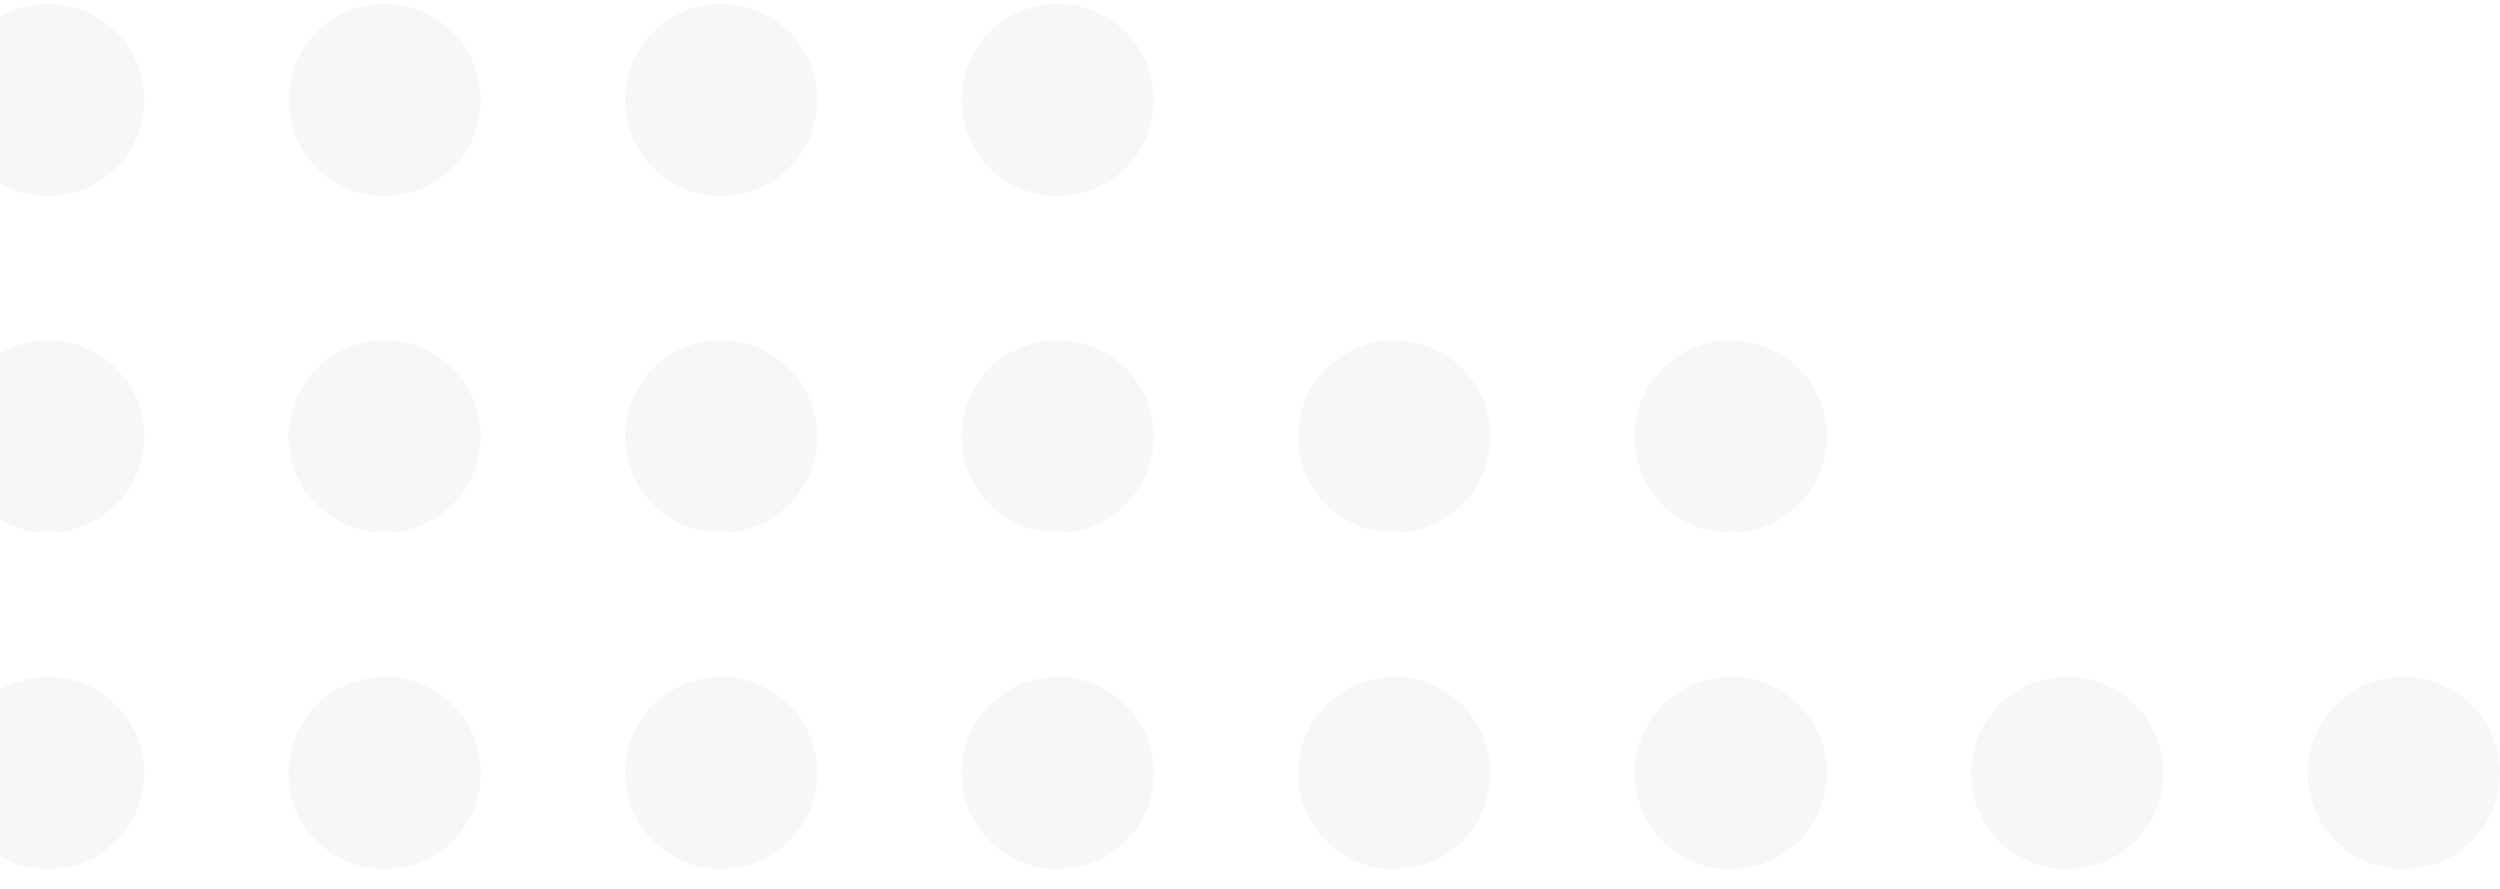 <svg width="104" height="37" viewBox="0 0 104 37" fill="none" xmlns="http://www.w3.org/2000/svg">
<g opacity="0.2">
<path d="M6 32.158C6 29.949 4.209 28.158 2 28.158C-0.209 28.158 -2 29.949 -2 32.158C-2 34.368 -0.209 36.158 2 36.158C4.209 36.158 6 34.368 6 32.158Z" fill="#D9D9D9"/>
<path d="M20 32.158C20 29.949 18.209 28.158 16 28.158C13.791 28.158 12 29.949 12 32.158C12 34.368 13.791 36.158 16 36.158C18.209 36.158 20 34.368 20 32.158Z" fill="#D9D9D9"/>
<path d="M34 32.158C34 29.949 32.209 28.158 30 28.158C27.791 28.158 26 29.949 26 32.158C26 34.368 27.791 36.158 30 36.158C32.209 36.158 34 34.368 34 32.158Z" fill="#D9D9D9"/>
<path d="M48 32.158C48 29.949 46.209 28.158 44 28.158C41.791 28.158 40 29.949 40 32.158C40 34.368 41.791 36.158 44 36.158C46.209 36.158 48 34.368 48 32.158Z" fill="#D9D9D9"/>
<path d="M62 32.158C62 29.949 60.209 28.158 58 28.158C55.791 28.158 54 29.949 54 32.158C54 34.368 55.791 36.158 58 36.158C60.209 36.158 62 34.368 62 32.158Z" fill="#D9D9D9"/>
<path d="M76 32.158C76 29.949 74.209 28.158 72 28.158C69.791 28.158 68 29.949 68 32.158C68 34.368 69.791 36.158 72 36.158C74.209 36.158 76 34.368 76 32.158Z" fill="#D9D9D9"/>
<path d="M90 32.158C90 29.949 88.209 28.158 86 28.158C83.791 28.158 82 29.949 82 32.158C82 34.368 83.791 36.158 86 36.158C88.209 36.158 90 34.368 90 32.158Z" fill="#D9D9D9"/>
<path d="M104 32.158C104 29.949 102.209 28.158 100 28.158C97.791 28.158 96 29.949 96 32.158C96 34.368 97.791 36.158 100 36.158C102.209 36.158 104 34.368 104 32.158Z" fill="#D9D9D9"/>
<path d="M6 18.158C6 15.949 4.209 14.158 2 14.158C-0.209 14.158 -2 15.949 -2 18.158C-2 20.368 -0.209 22.158 2 22.158C4.209 22.158 6 20.368 6 18.158Z" fill="#D9D9D9"/>
<path d="M20 18.158C20 15.949 18.209 14.158 16 14.158C13.791 14.158 12 15.949 12 18.158C12 20.368 13.791 22.158 16 22.158C18.209 22.158 20 20.368 20 18.158Z" fill="#D9D9D9"/>
<path d="M34 18.158C34 15.949 32.209 14.158 30 14.158C27.791 14.158 26 15.949 26 18.158C26 20.368 27.791 22.158 30 22.158C32.209 22.158 34 20.368 34 18.158Z" fill="#D9D9D9"/>
<path d="M48 18.158C48 15.949 46.209 14.158 44 14.158C41.791 14.158 40 15.949 40 18.158C40 20.368 41.791 22.158 44 22.158C46.209 22.158 48 20.368 48 18.158Z" fill="#D9D9D9"/>
<path d="M62 18.158C62 15.949 60.209 14.158 58 14.158C55.791 14.158 54 15.949 54 18.158C54 20.368 55.791 22.158 58 22.158C60.209 22.158 62 20.368 62 18.158Z" fill="#D9D9D9"/>
<path d="M76 18.158C76 15.949 74.209 14.158 72 14.158C69.791 14.158 68 15.949 68 18.158C68 20.368 69.791 22.158 72 22.158C74.209 22.158 76 20.368 76 18.158Z" fill="#D9D9D9"/>
<path d="M6 4.158C6 1.949 4.209 0.158 2 0.158C-0.209 0.158 -2 1.949 -2 4.158C-2 6.368 -0.209 8.158 2 8.158C4.209 8.158 6 6.368 6 4.158Z" fill="#D9D9D9"/>
<path d="M20 4.158C20 1.949 18.209 0.158 16 0.158C13.791 0.158 12 1.949 12 4.158C12 6.368 13.791 8.158 16 8.158C18.209 8.158 20 6.368 20 4.158Z" fill="#D9D9D9"/>
<path d="M34 4.158C34 1.949 32.209 0.158 30 0.158C27.791 0.158 26 1.949 26 4.158C26 6.368 27.791 8.158 30 8.158C32.209 8.158 34 6.368 34 4.158Z" fill="#D9D9D9"/>
<path d="M48 4.158C48 1.949 46.209 0.158 44 0.158C41.791 0.158 40 1.949 40 4.158C40 6.368 41.791 8.158 44 8.158C46.209 8.158 48 6.368 48 4.158Z" fill="#D9D9D9"/>
</g>
</svg>
